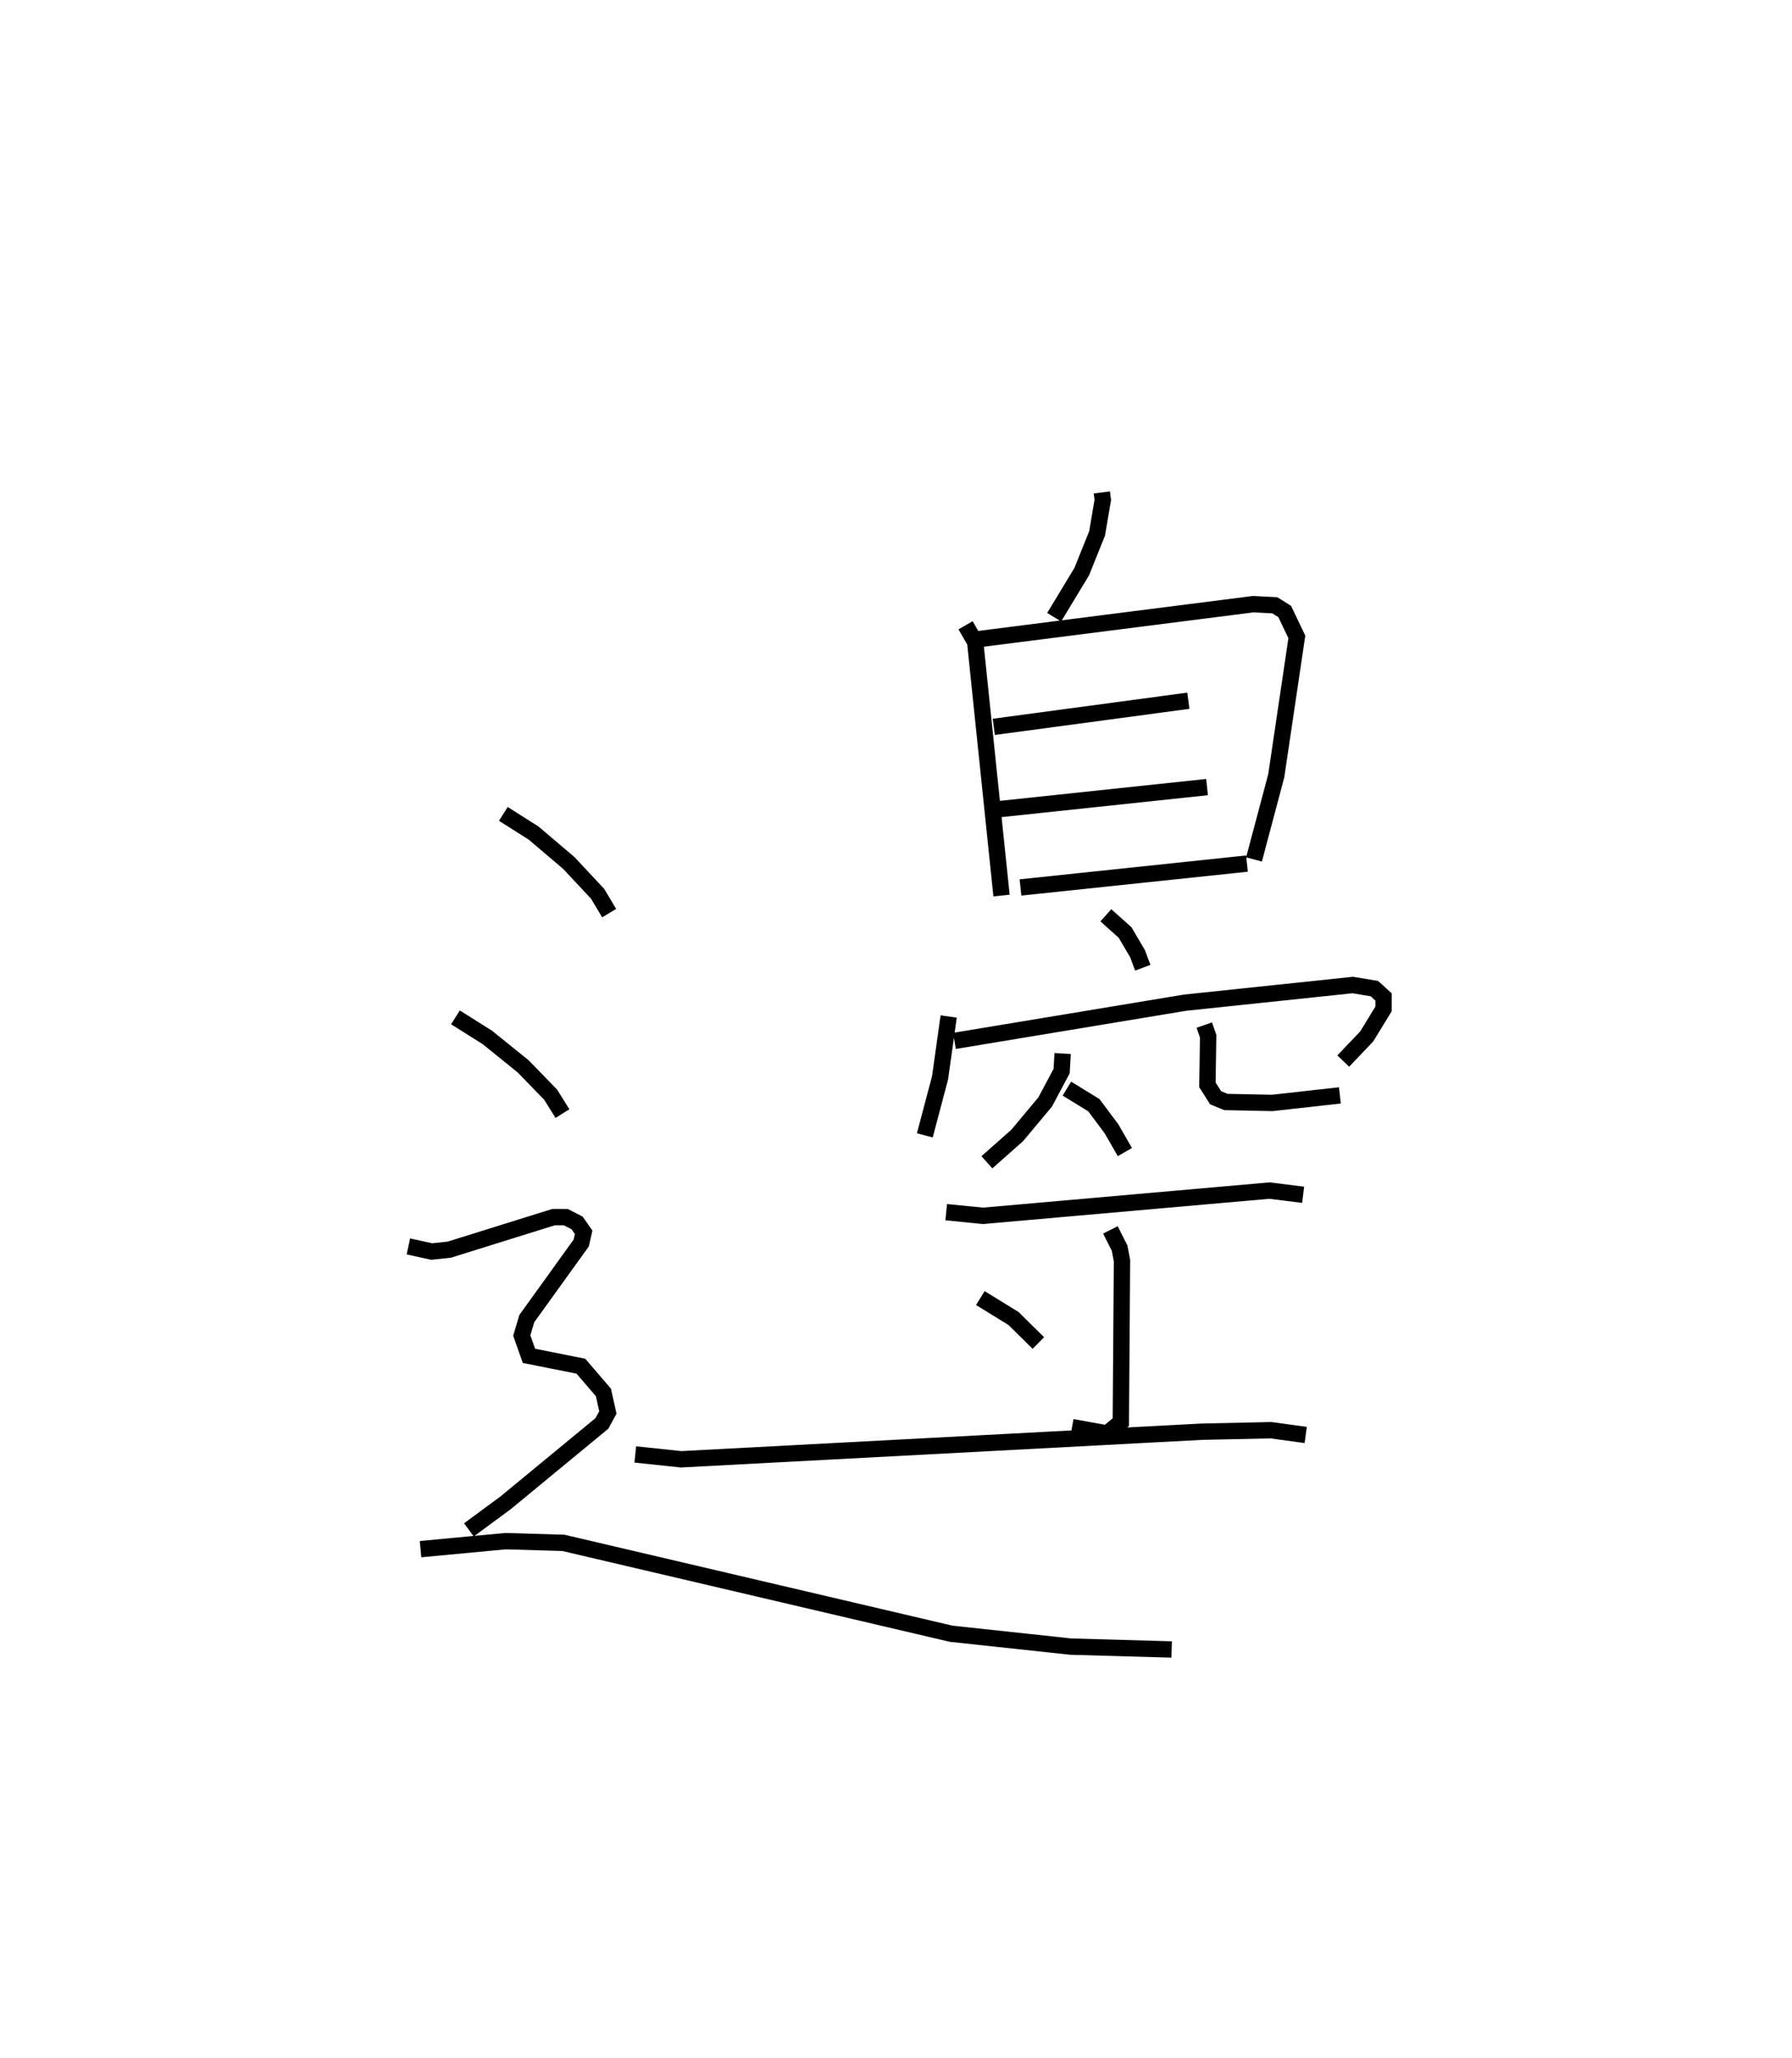 <?xml version="1.0" encoding="utf-8" ?>
<svg baseProfile="full" height="125.932" version="1.1" width="109.695" xmlns="http://www.w3.org/2000/svg" xmlns:ev="http://www.w3.org/2001/xml-events" xmlns:xlink="http://www.w3.org/1999/xlink"><defs /><rect fill="white" height="125.932" width="109.695" x="0" y="0" /><path d="M36.406,25 m0.0,0.0 m31.041,5.132 l0.059,0.455 -0.348,2.051 l-0.942,2.341 -1.687,2.788 m-5.423,0.494 l0.589,1.021 1.612,15.518 m-1.415,-15.689 l16.826,-2.142 1.314,0.068 l0.608,0.378 0.745,1.558 l-1.26,8.495 -1.363,5.123 m-15.928,-8.114 l11.91,-1.599 m-11.495,6.625 l12.639,-1.341 m-11.42,6.142 l13.864,-1.461 m-8.639,3.164 l1.177,1.053 0.76,1.289 l0.324,0.867 m-11.882,2.985 l-0.527,3.75 -0.933,3.522 m1.814,-5.78 l14.111,-2.338 10.268,-1.081 l1.326,0.219 0.562,0.512 l-0.002,0.732 -1.03,1.684 l-1.436,1.506 m-17.176,-0.461 l-0.063,1.074 -1.006,1.89 l-1.713,2.048 -1.855,1.642 m13.308,-8.395 l0.236,0.683 -0.046,2.974 l0.501,0.789 0.634,0.26 l2.836,0.058 4.138,-0.462 m-16.711,-0.413 l1.653,1.014 1.082,1.45 l0.815,1.418 m-10.937,3.678 l2.256,0.223 17.53,-1.545 l2.062,0.257 m-11.797,2.148 l0.564,1.118 0.145,0.76 l-0.071,9.887 -0.833,0.694 l-2.153,-0.39 m-5.613,-7.896 l2.028,1.248 1.523,1.502 m-24.674,6.818 l2.808,0.297 31.874,-1.689 l4.233,-0.091 2.125,0.292 m-49.117,-38.004 l1.85,1.171 2.155,1.829 l1.766,1.889 0.707,1.182 m-9.409,6.379 l1.944,1.223 2.195,1.77 l1.685,1.734 0.726,1.161 m-9.432,8.128 l1.429,0.313 1.079,-0.116 l6.382,-1.991 0.746,0.002 l0.694,0.356 0.4,0.574 l-0.151,0.656 -3.33,4.623 l-0.307,1.035 0.438,1.243 l3.178,0.633 1.381,1.606 l0.273,1.227 -0.366,0.67 l-5.895,4.858 -2.245,1.655 m-2.961,1.18 l5.199,-0.489 3.545,0.104 l23.731,5.56 7.331,0.789 l6.172,0.175 " fill="none" stroke="black" stroke-width="1" /></svg>